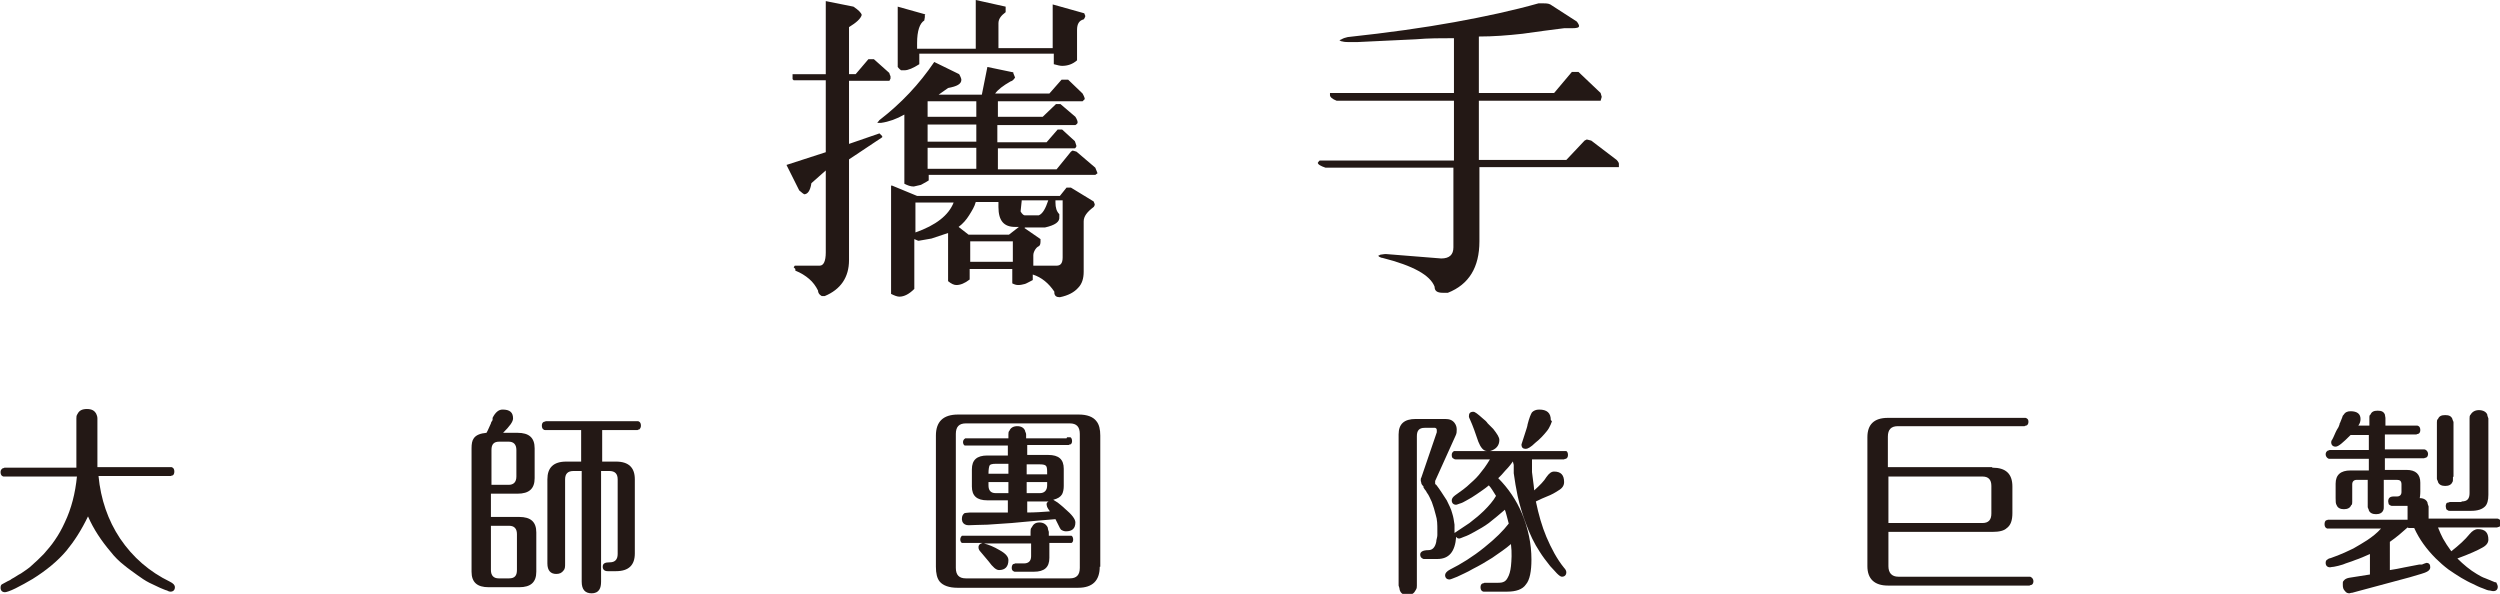 <?xml version="1.0" encoding="UTF-8"?>
<svg id="_圖層_2" data-name="圖層 2" xmlns="http://www.w3.org/2000/svg" viewBox="0 0 45.17 10.73">
  <defs>
    <style>
      .cls-1 {
        fill: #231815;
      }
    </style>
  </defs>
  <g id="_圖層_1-2" data-name="圖層 1">
    <g>
      <path class="cls-1" d="M1.38,7.6s0-.03,0-.04c0-.03,0-.05,.02-.08,.03-.06,.08-.09,.17-.09s.14,.03,.17,.09c.01,.02,.02,.05,.02,.08,0,0,0,.02,0,.04v.84h1.3s.02,0,.03,0c.01,0,.02,0,.03,.01,.02,.01,.03,.04,.03,.07,0,.03-.01,.06-.03,.07,0,0-.02,0-.03,.01,0,0-.02,0-.03,0H1.78c.04,.42,.17,.8,.39,1.13,.23,.34,.53,.6,.9,.78,.06,.03,.09,.06,.09,.1,0,.05-.03,.08-.08,.08,0,0-.03,0-.06-.02-.04-.01-.08-.03-.13-.05-.06-.03-.13-.06-.19-.09-.08-.04-.15-.09-.22-.14-.08-.06-.17-.12-.24-.18-.09-.07-.17-.15-.24-.24-.17-.2-.31-.41-.41-.64-.12,.25-.25,.45-.39,.62-.16,.19-.37,.36-.61,.51-.1,.06-.21,.12-.31,.17-.1,.05-.17,.07-.19,.07-.05,0-.08-.03-.08-.08,0-.02,0-.04,.02-.06l.11-.06s.05-.02,.07-.04c.06-.03,.11-.07,.17-.1,.07-.05,.14-.09,.2-.15,.07-.06,.14-.13,.21-.2,.07-.08,.14-.16,.2-.25,.07-.1,.13-.21,.18-.32,.12-.25,.19-.53,.22-.83H.1s-.02,0-.03,0c-.01,0-.02,0-.03-.01-.02-.01-.03-.04-.03-.07s.01-.05,.04-.07c0,0,.02,0,.03-.01,0,0,.02,0,.03,0H1.38s0-.08,0-.18v-.66Z"/>
      <path class="cls-1" d="M8.52,8.1c0-.08,.01-.14,.04-.18,.04-.06,.12-.09,.23-.1,.03-.05,.05-.11,.08-.17,0-.02,.02-.04,.03-.06v-.04c.05-.1,.11-.15,.18-.15,.13,0,.19,.05,.19,.16,0,.06-.06,.14-.18,.26h.26c.21,0,.31,.09,.31,.28v.54c0,.19-.1,.28-.31,.28h-.48v.42h.51c.21,0,.31,.09,.31,.28v.71c0,.19-.1,.28-.31,.28h-.55c-.21,0-.31-.09-.31-.28v-2.23Zm.35,.66h.32c.09,0,.14-.05,.14-.15v-.48c0-.1-.05-.15-.14-.15h-.17c-.1,0-.14,.05-.14,.15v.63Zm0,.74v.8c0,.1,.05,.15,.14,.15h.19c.1,0,.14-.05,.14-.15v-.65c0-.1-.05-.15-.14-.15h-.33Zm1.99-1.16h.27c.23,0,.34,.11,.34,.32v1.34c0,.21-.11,.32-.34,.32h-.15c-.06,0-.09-.03-.09-.08,0-.06,.04-.08,.13-.08,.09,0,.14-.05,.14-.15v-1.35c0-.1-.05-.15-.15-.15h-.15v2c0,.06-.01,.11-.03,.14-.03,.05-.08,.07-.14,.07-.12,0-.18-.07-.18-.21v-2h-.15c-.1,0-.15,.05-.15,.15v1.52c0,.06,0,.1-.03,.13-.03,.04-.07,.06-.13,.06-.1,0-.16-.06-.16-.19v-1.52c0-.21,.11-.32,.34-.32h.27v-.57h-.62s-.02,0-.03,0c-.01,0-.02,0-.03-.01-.02-.01-.03-.04-.03-.07,0-.03,.01-.06,.04-.07,0,0,.02,0,.03-.01,0,0,.02,0,.03,0h1.6s.02,0,.03,0c.01,0,.02,0,.03,.01,.02,.01,.03,.04,.03,.07s-.01,.05-.03,.07c0,0-.02,0-.03,.01,0,0-.02,0-.03,0h-.61v.57Z"/>
      <path class="cls-1" d="M19.87,10.24c0,.25-.13,.38-.39,.38h-2.18c-.15,0-.26-.04-.32-.11-.05-.06-.07-.15-.07-.27v-2.37c0-.25,.13-.38,.4-.38h2.18c.15,0,.26,.04,.32,.12,.05,.06,.07,.15,.07,.26v2.37Zm-.36-2.4c0-.13-.06-.19-.18-.19h-1.88c-.12,0-.18,.06-.18,.19v2.42c0,.13,.06,.19,.18,.19h1.88c.12,0,.18-.06,.18-.19v-2.42Zm-.2,1.84s.02,0,.02,0c.01,0,.02,0,.03,0,.02,.01,.03,.04,.03,.07,0,.03-.01,.05-.03,.06,0,0-.02,0-.03,0,0,0-.02,0-.02,0h-.35v.27c0,.17-.09,.25-.28,.25h-.31s-.02,0-.03,0c-.01,0-.02,0-.03-.01-.02-.01-.03-.03-.03-.06,0-.03,.01-.06,.03-.07,0,0,.02,0,.03-.01,0,0,.02,0,.03,0h.13c.08,0,.13-.04,.13-.13v-.23h-.85c.08,.02,.18,.06,.28,.12,.11,.06,.16,.12,.16,.18,0,.12-.06,.18-.17,.18-.05,0-.11-.05-.19-.16l-.16-.19s-.02-.03-.02-.05v-.02s0-.02,.01-.03c.01-.02,.03-.03,.06-.04h-.31s-.02,0-.03,0c-.01,0-.02,0-.03,0-.02-.01-.03-.04-.03-.06,0-.03,.01-.05,.03-.07,0,0,.02,0,.03,0,0,0,.02,0,.02,0h1.19v-.03s0-.02,0-.04c0-.03,0-.06,.02-.08,.03-.06,.07-.09,.14-.09s.12,.03,.15,.09c0,.02,.01,.05,.02,.08,0,.01,0,.02,0,.04v.03h.35Zm-.03-1.78s.02,0,.03,0c.01,0,.02,0,.03,0,.02,.01,.03,.04,.03,.07s-.01,.05-.03,.06c0,0-.02,0-.03,.01h-.75v.18h.38c.19,0,.28,.08,.28,.25v.31c0,.06-.01,.11-.03,.15-.03,.05-.08,.08-.16,.1l.08,.05s.09,.07,.13,.11c.13,.11,.19,.19,.19,.25,0,.11-.06,.16-.17,.16-.03,0-.06-.01-.09-.03l-.02-.03-.08-.16-.35,.03c-.15,.01-.3,.03-.44,.04-.17,.01-.31,.02-.44,.03-.14,0-.26,.01-.34,.01-.05,0-.09-.02-.11-.06,0-.01-.01-.03-.01-.04,0,0,0-.02,0-.02,0-.05,.02-.08,.05-.1,.02,0,.06-.01,.1-.01h.35c.13,0,.24,0,.33,0v-.22h-.37c-.19,0-.28-.08-.28-.25v-.31c0-.17,.09-.25,.28-.25h.37v-.18h-.72s-.02,0-.03,0c-.01,0-.02,0-.03,0-.02-.01-.03-.04-.03-.06,0-.03,.01-.05,.04-.07,0,0,.02,0,.03,0,0,0,.02,0,.03,0h.72v-.03s0-.02,0-.04c0-.03,0-.05,.02-.07,.02-.05,.07-.08,.14-.08s.12,.03,.14,.08c0,.02,.02,.04,.02,.07v.07h.73Zm-1.06,.48h-.23c-.06,0-.1,.01-.11,.03-.01,.02-.02,.07-.02,.15h.36v-.19Zm0,.33h-.36v.06c0,.09,.04,.14,.13,.14h.23v-.2Zm.33-.14h.37c0-.08,0-.13-.02-.15-.01-.02-.05-.03-.11-.03h-.24v.19Zm0,.34h.24c.08,0,.13-.05,.13-.14v-.06h-.37v.2Zm0,.35c.15,0,.29-.01,.42-.02-.03-.04-.04-.06-.05-.08,0-.01-.01-.03-.01-.04,0-.02,0-.03,.01-.04,0,0,.02-.02,.03-.02h-.39v.21Z"/>
      <path class="cls-1" d="M27.37,8.29c-.05,.07-.1,.14-.17,.21l-.07,.08-.06,.06c.18,.18,.33,.4,.43,.64,.11,.27,.17,.54,.17,.83,0,.21-.03,.37-.1,.45-.06,.09-.18,.13-.34,.13h-.39s-.02,0-.03,0c-.01,0-.02,0-.03-.01-.02-.01-.03-.04-.03-.07,0-.03,.01-.06,.04-.07,0,0,.02,0,.03-.01,0,0,.02,0,.03,0h.21s.07,0,.09-.01c.04-.01,.07-.04,.09-.08,.03-.05,.05-.12,.06-.21,.01-.1,.02-.24,0-.4-.09,.08-.21,.16-.34,.25-.11,.07-.23,.14-.35,.2-.1,.06-.2,.1-.28,.14-.08,.03-.12,.05-.14,.05-.05,0-.08-.03-.08-.08,0-.03,.03-.07,.09-.1,.2-.1,.41-.23,.62-.4,.2-.16,.34-.3,.44-.43-.03-.11-.05-.2-.07-.25-.09,.08-.19,.16-.29,.24-.08,.06-.17,.11-.26,.16-.07,.04-.13,.07-.19,.09-.05,.02-.07,.03-.08,.03-.01,0-.03,0-.04-.01,0,0-.02-.02-.02-.02-.02,.27-.13,.4-.34,.4h-.21s-.02,0-.03,0c-.01,0-.02,0-.03-.01-.02-.01-.04-.03-.04-.07,0-.05,.05-.08,.15-.08,.07,0,.12-.05,.14-.15,0-.04,.02-.08,.02-.12,0-.02,0-.03,0-.05v-.04c0-.1,0-.19-.03-.28-.02-.08-.04-.15-.07-.23-.03-.06-.05-.12-.09-.17-.01-.02-.02-.04-.04-.06,0,0-.01-.02-.02-.03v-.02s-.04-.04-.04-.06c0-.02-.01-.03-.01-.05,0-.02,0-.04,.01-.05l.28-.82s0-.02,0-.03c0-.02,0-.04-.03-.05h-.02s-.17,0-.17,0c-.1,0-.14,.05-.14,.15v2.66s0,.02,0,.04c0,.03,0,.05-.02,.08-.03,.06-.07,.09-.15,.09s-.12-.03-.14-.09c0-.02-.01-.05-.02-.08,0-.01,0-.02,0-.04v-2.69c0-.19,.1-.28,.31-.28h.53c.08,0,.13,.02,.17,.07,.03,.04,.04,.08,.04,.12,0,.04,0,.07-.02,.11l-.37,.82v.02s0,.01,0,.03c0,0,.01,.02,.02,.02,.07,.09,.13,.19,.19,.28,.04,.08,.08,.16,.1,.24,.02,.06,.03,.13,.04,.2,0,.04,0,.09,0,.15l.27-.18,.15-.12s.08-.07,.11-.1c.09-.09,.17-.18,.22-.27-.05-.08-.09-.15-.13-.19-.07,.06-.15,.11-.22,.16-.06,.04-.12,.08-.18,.11-.05,.03-.09,.05-.13,.06-.03,.01-.05,.02-.06,.02-.05,0-.08-.03-.08-.08,0-.03,.02-.06,.06-.09,.1-.07,.2-.14,.28-.22,.07-.06,.14-.13,.19-.2,.04-.05,.08-.1,.11-.15l.05-.08h-.59s-.02,0-.03,0c-.01,0-.02,0-.03-.01-.03-.01-.04-.03-.04-.07,0-.03,.01-.05,.04-.07,0,0,.02,0,.03,0,0,0,.02,0,.03,0h.54c-.07,0-.12-.07-.16-.17-.05-.15-.1-.29-.15-.4-.01-.02-.02-.04-.02-.06,0-.05,.02-.08,.08-.08,.03,0,.08,.04,.17,.12,.04,.03,.07,.06,.09,.09,.04,.04,.07,.07,.1,.1,.07,.09,.11,.15,.11,.2,0,.1-.06,.17-.17,.2h1.32s.02,0,.03,0c.01,0,.02,0,.03,0,.02,.01,.03,.04,.03,.07,0,.03-.01,.06-.04,.07,0,0-.02,0-.03,.01,0,0-.02,0-.03,0h-.55v.23c.01,.1,.03,.21,.04,.33,.1-.09,.18-.17,.22-.24,.05-.07,.09-.1,.14-.1,.12,0,.18,.06,.18,.19,0,.06-.03,.11-.1,.15-.06,.04-.13,.08-.21,.11-.05,.02-.12,.05-.2,.09,.05,.24,.11,.45,.19,.64,.09,.21,.19,.4,.32,.56,.03,.03,.04,.06,.04,.08,0,.05-.03,.08-.08,.08-.02,0-.05-.02-.09-.06-.03-.03-.07-.08-.12-.13-.08-.1-.14-.18-.19-.26-.1-.15-.18-.32-.25-.51-.06-.16-.11-.32-.15-.5-.03-.14-.05-.27-.07-.41v-.15s-.02-.07-.02-.1h-.01Zm.67-.68s-.03,.11-.1,.19c-.05,.06-.11,.13-.2,.2-.08,.08-.14,.11-.17,.11-.05,0-.08-.02-.08-.08l.09-.28s.02-.06,.02-.08c.03-.12,.06-.19,.08-.22,.03-.03,.07-.05,.13-.05,.14,0,.21,.06,.21,.19Z"/>
      <path class="cls-1" d="M36,8.45c.24,0,.36,.11,.36,.34v.48c0,.13-.03,.22-.1,.27-.05,.05-.14,.07-.26,.07h-1.88v.62c0,.12,.06,.19,.18,.19h2.34s.02,0,.03,0c.01,0,.02,0,.03,.01,.02,.01,.04,.04,.04,.07,0,.03-.01,.06-.04,.07,0,0-.02,0-.03,.01,0,0-.02,0-.03,0h-2.53c-.24,0-.37-.12-.37-.35v-2.33c0-.23,.12-.35,.37-.35h2.45s.02,0,.03,0c.01,0,.02,0,.03,.01,.02,.01,.03,.03,.03,.06,0,.03-.01,.06-.04,.07,0,0-.02,0-.03,.01,0,0-.02,0-.03,0h-2.26c-.12,0-.18,.06-.18,.19v.55h1.88Zm-1.88,.17v.83h1.7c.11,0,.16-.06,.16-.17v-.5c0-.11-.05-.17-.16-.17h-1.7Z"/>
      <path class="cls-1" d="M43.5,9.53c-.09,.08-.19,.17-.32,.26v.51c.08-.01,.17-.03,.27-.05l.26-.05h.05s.07-.03,.08-.03c.05,0,.07,.03,.07,.08,0,.03-.02,.06-.06,.08-.03,.02-.14,.05-.31,.1l-.93,.25s-.08,.02-.11,.03c-.03,0-.04,.01-.05,.01-.03,0-.06-.01-.08-.04-.03-.03-.04-.06-.04-.11,0-.01,0-.02,0-.03,0-.02,0-.03,.01-.04,.02-.03,.05-.05,.1-.06l.38-.06v-.37c-.09,.04-.18,.08-.27,.11-.07,.03-.15,.05-.22,.08-.06,.02-.11,.03-.16,.04-.03,0-.06,.01-.07,.01-.05,0-.08-.03-.08-.08,0-.03,.01-.05,.03-.06,0,0,.02-.01,.03-.02,0,0,.02,0,.04-.01l.08-.03s.06-.02,.1-.04c.08-.03,.15-.07,.22-.1,.09-.05,.17-.1,.25-.15,.09-.06,.18-.13,.25-.21h-.93s-.02,0-.03,0c-.01,0-.02,0-.03-.01-.02-.01-.03-.04-.03-.07,0-.03,.01-.06,.03-.07,0,0,.02,0,.03-.01,0,0,.02,0,.03,0h1.41v-.19s0-.04,0-.06c-.02,0-.03,0-.04,0h-.24s-.03,0-.03-.01c-.01,0-.02-.01-.03-.02,0-.01-.01-.03-.01-.05,0-.06,.03-.09,.1-.09h.06c.05,0,.08-.03,.08-.08v-.14c0-.06-.03-.08-.08-.08h-.24v.46s0,.02,0,.03c0,.02,0,.04-.01,.06-.02,.05-.07,.07-.13,.07s-.11-.02-.13-.07c0-.02-.02-.04-.02-.06,0,0,0-.02,0-.03v-.46h-.2c-.05,0-.08,.03-.08,.08v.28s0,.02,0,.04c0,.02,0,.05-.02,.06-.02,.05-.07,.07-.13,.07s-.11-.02-.13-.07c-.02-.03-.02-.07-.02-.13v-.26c0-.16,.09-.24,.27-.24h.33v-.21h-.68s-.02,0-.03,0c-.01,0-.02,0-.03-.01-.02-.01-.04-.04-.04-.07s.01-.05,.04-.07c0,0,.02,0,.03-.01,0,0,.02,0,.03,0h.68v-.27h-.33c-.14,.14-.22,.21-.27,.21-.05,0-.08-.03-.08-.08,0,0,0-.03,.02-.05,0,0,.01-.02,.02-.04l.04-.09,.02-.04s.03-.05,.03-.05c0,0,.01-.02,.02-.05,0,0,0-.02,.01-.03l.04-.1s.01-.04,.02-.04c.03-.05,.07-.07,.13-.07,.12,0,.18,.05,.18,.14,0,.04-.01,.08-.04,.12h.2v-.11s0-.02,0-.03c0-.03,0-.05,.02-.06,.02-.05,.06-.07,.13-.07s.11,.02,.13,.07c0,.02,.01,.04,.01,.06,0,0,0,.02,0,.03v.11h.54s.02,0,.03,0c.01,0,.02,0,.03,.01,.02,.01,.03,.04,.03,.07,0,.03-.01,.06-.04,.07,0,0-.02,0-.03,.01,0,0-.02,0-.03,0h-.54v.27h.68s.02,0,.03,0c.01,0,.02,0,.03,.01,.02,.01,.04,.04,.04,.07,0,.03-.01,.06-.04,.07,0,0-.02,0-.03,.01,0,0-.02,0-.03,0h-.68v.21h.39c.17,0,.25,.08,.25,.23v.16s0,.07-.01,.12c.07,0,.12,.03,.14,.08,0,.02,.01,.04,.02,.07,0,.01,0,.02,0,.04v.18h1.21s.02,0,.03,0c.01,0,.02,0,.03,.01,.03,.01,.04,.04,.04,.07,0,.03-.01,.06-.04,.07,0,0-.02,0-.03,.01,0,0-.02,0-.03,0h-1.04c.03,.08,.06,.14,.09,.2,.04,.07,.09,.15,.15,.23,.14-.11,.25-.21,.33-.31,.05-.06,.1-.09,.15-.09,.13,0,.19,.06,.19,.19,0,.06-.04,.11-.12,.15-.07,.04-.22,.11-.44,.19,.11,.11,.23,.21,.35,.28,.05,.03,.1,.06,.16,.08l.17,.07h.02s.03,.05,.03,.08c0,.05-.03,.08-.08,.08,0,0-.03,0-.06-.01-.04,0-.08-.02-.13-.04-.06-.02-.12-.05-.18-.08-.07-.03-.14-.07-.21-.11-.08-.05-.16-.1-.23-.15-.08-.06-.16-.13-.23-.2-.17-.17-.3-.35-.39-.55h-.1Zm.82-.91s0,.02,0,.03c0,.03,0,.05-.01,.06-.02,.05-.07,.07-.13,.07s-.11-.02-.13-.07c0-.02-.02-.04-.02-.06,0-.01,0-.02,0-.04v-.94s0-.02,0-.04c0-.02,0-.05,.02-.06,.02-.05,.06-.07,.13-.07s.11,.02,.13,.07c0,.02,.02,.04,.02,.06,0,.01,0,.02,0,.04v.94Zm.16,.44c.1,0,.14-.05,.14-.15v-1.31s0-.02,0-.04c0-.03,0-.05,.02-.07,.03-.05,.08-.08,.15-.08s.13,.03,.15,.08c0,.02,.01,.04,.02,.07,0,.01,0,.02,0,.04v1.34c0,.1-.02,.17-.06,.21-.05,.05-.13,.08-.25,.08h-.39s-.03,0-.03-.01c-.01,0-.02-.01-.03-.02,0-.01-.01-.03-.01-.05s0-.03,.01-.05c0-.01,.02-.02,.03-.02,0,0,.02,0,.03-.01h.21Z"/>
    </g>
    <g>
      <path class="cls-1" d="M16.07,1.33l.02,.05v.04s-.02,.04-.02,.04h-.73v1.14l.55-.19,.05,.05v.02s-.6,.4-.6,.4v1.82c0,.31-.15,.53-.44,.65h-.05s-.07-.03-.07-.1c-.04-.08-.09-.15-.16-.21-.07-.06-.15-.11-.25-.15v-.03s-.03-.03-.03-.03l.02-.03h.45c.07,0,.11-.08,.11-.24v-1.48l-.26,.23c-.02,.14-.07,.2-.13,.2l-.03-.02-.06-.05-.23-.46,.71-.23V1.45h-.58l-.02-.02v-.03s0-.06,0-.06h.6V.02l.5,.1c.09,.06,.14,.11,.15,.15-.02,.07-.1,.14-.23,.22v.85h.12l.23-.27h.1l.28,.25Zm2.23-.03l.04,.1s-.03,.06-.08,.07c-.14,.08-.23,.15-.28,.22h.98l.22-.25h.12l.26,.25s.04,.07,.04,.1l-.04,.04h-1.53v.28h.81l.24-.23h.08l.27,.23s.04,.06,.04,.1c0,.02-.01,.03-.04,.05h-1.41v.31h.89l.2-.23h.02s.06,0,.06,0l.23,.21s.02,.05,.03,.09c-.01,.02-.02,.04-.03,.04h-1.39v.38h1.06l.26-.32,.03-.02,.07,.02,.34,.29,.04,.1-.04,.03h-3.01v.1s-.08,.05-.14,.08l-.13,.03c-.06,0-.11-.02-.17-.05v-1.25c-.14,.08-.28,.13-.42,.15h-.05s-.02,0-.02,0l.04-.05c.39-.3,.72-.65,.99-1.05l.45,.22s.04,.07,.04,.1c0,.08-.08,.12-.24,.15l-.17,.12h.78l.1-.5,.48,.1Zm-2.19,2.05l.46,.19h2.58l.12-.15h.02s.06,0,.06,0l.41,.25,.02,.05s0,.03-.02,.05c-.12,.09-.18,.17-.18,.26v.91c0,.12-.03,.22-.1,.29-.07,.08-.18,.14-.33,.17-.06,0-.09-.02-.1-.07v-.03c-.1-.15-.23-.26-.39-.31v.1c-.06,.03-.11,.06-.14,.07-.04,.01-.08,.02-.12,.02-.04,0-.07-.01-.11-.03v-.26h-.77v.19c-.09,.07-.17,.1-.24,.1-.04,0-.09-.02-.15-.07v-.87l-.3,.1-.23,.04h-.01s-.07-.03-.07-.03v.9c-.09,.09-.18,.14-.27,.14-.04,0-.09-.02-.15-.05v-1.95Zm.6-3.08v.04s-.01,.06-.01,.06c-.08,.05-.13,.18-.13,.41v.1h1.06V0l.54,.12v.06s0,.04,0,.04c-.08,.06-.13,.12-.13,.2v.02s0,.43,0,.43h.98V.08l.57,.16,.02,.05s-.01,.04-.03,.06c-.08,.02-.12,.08-.12,.19v.55c-.08,.07-.17,.1-.27,.1-.03,0-.08-.01-.15-.03v-.19h-2.43v.19c-.11,.07-.2,.11-.27,.11h-.06s-.04-.03-.06-.06V.12l.5,.14Zm.52,3.39h-.69v.54c.37-.13,.6-.31,.69-.54Zm.41-1.55v-.28h-.88v.28h.88Zm0,.45v-.31h-.88v.31h.88Zm0,.49v-.38h-.88v.38h.88Zm-.14,1.19h.73l.18-.14h-.07c-.2,0-.3-.11-.3-.36v-.09s-.41,0-.41,0c-.02,.08-.07,.16-.12,.24-.05,.08-.11,.15-.19,.21l.18,.14Zm.8,.49v-.37h-.77v.37h.77Zm.16-1.1l-.02,.19s.03,.06,.07,.07h.26c.07-.03,.12-.12,.17-.27h-.48Zm.05,.49l.29,.2v.05s0,.05-.02,.07c-.02,.01-.05,.03-.07,.06-.02,.03-.04,.07-.04,.11v.19h.42c.07,0,.11-.04,.11-.15v-1.03h-.13v.04c0,.09,.02,.16,.07,.21v.05c.01,.09-.08,.15-.26,.19h-.36Z"/>
      <path class="cls-1" d="M28.41,1.3h.04s.07,0,.07,0l.4,.38,.02,.07-.02,.07h-2.2v1.07h1.58l.33-.35,.04-.02,.08,.02,.46,.35s.04,.04,.04,.07v.06h-2.52v1.34c0,.47-.19,.78-.57,.93h-.09c-.1,0-.15-.03-.15-.11-.08-.21-.39-.38-.94-.52-.03,0-.05-.02-.06-.02,0,0-.02-.02-.02-.02,.02,0,.03-.02,.05-.02,.02,0,.05-.01,.09-.01l1,.08c.15,0,.22-.07,.22-.2v-1.44h-2.31c-.09-.03-.14-.06-.14-.09,.02-.03,.03-.04,.04-.04h2.42V1.82h-2.12c-.08-.03-.12-.07-.12-.1v-.04h2.24V.69c-.23,0-.46,0-.69,.02-.67,.03-1.02,.05-1.05,.05h-.17s-.08,0-.1-.01c-.03,0-.05-.02-.06-.02,.02-.01,.03-.02,.04-.02,.03-.02,.07-.03,.11-.04,.74-.08,1.38-.17,1.93-.27,.55-.1,1.06-.21,1.52-.34h.07c.05,0,.1,0,.14,.02l.48,.31s.04,.05,.04,.08c0,.03-.04,.04-.13,.04h-.14c-.23,.03-.48,.06-.75,.1-.27,.03-.53,.05-.79,.05V1.68h1.36l.32-.38Z"/>
    </g>
  </g>
</svg>